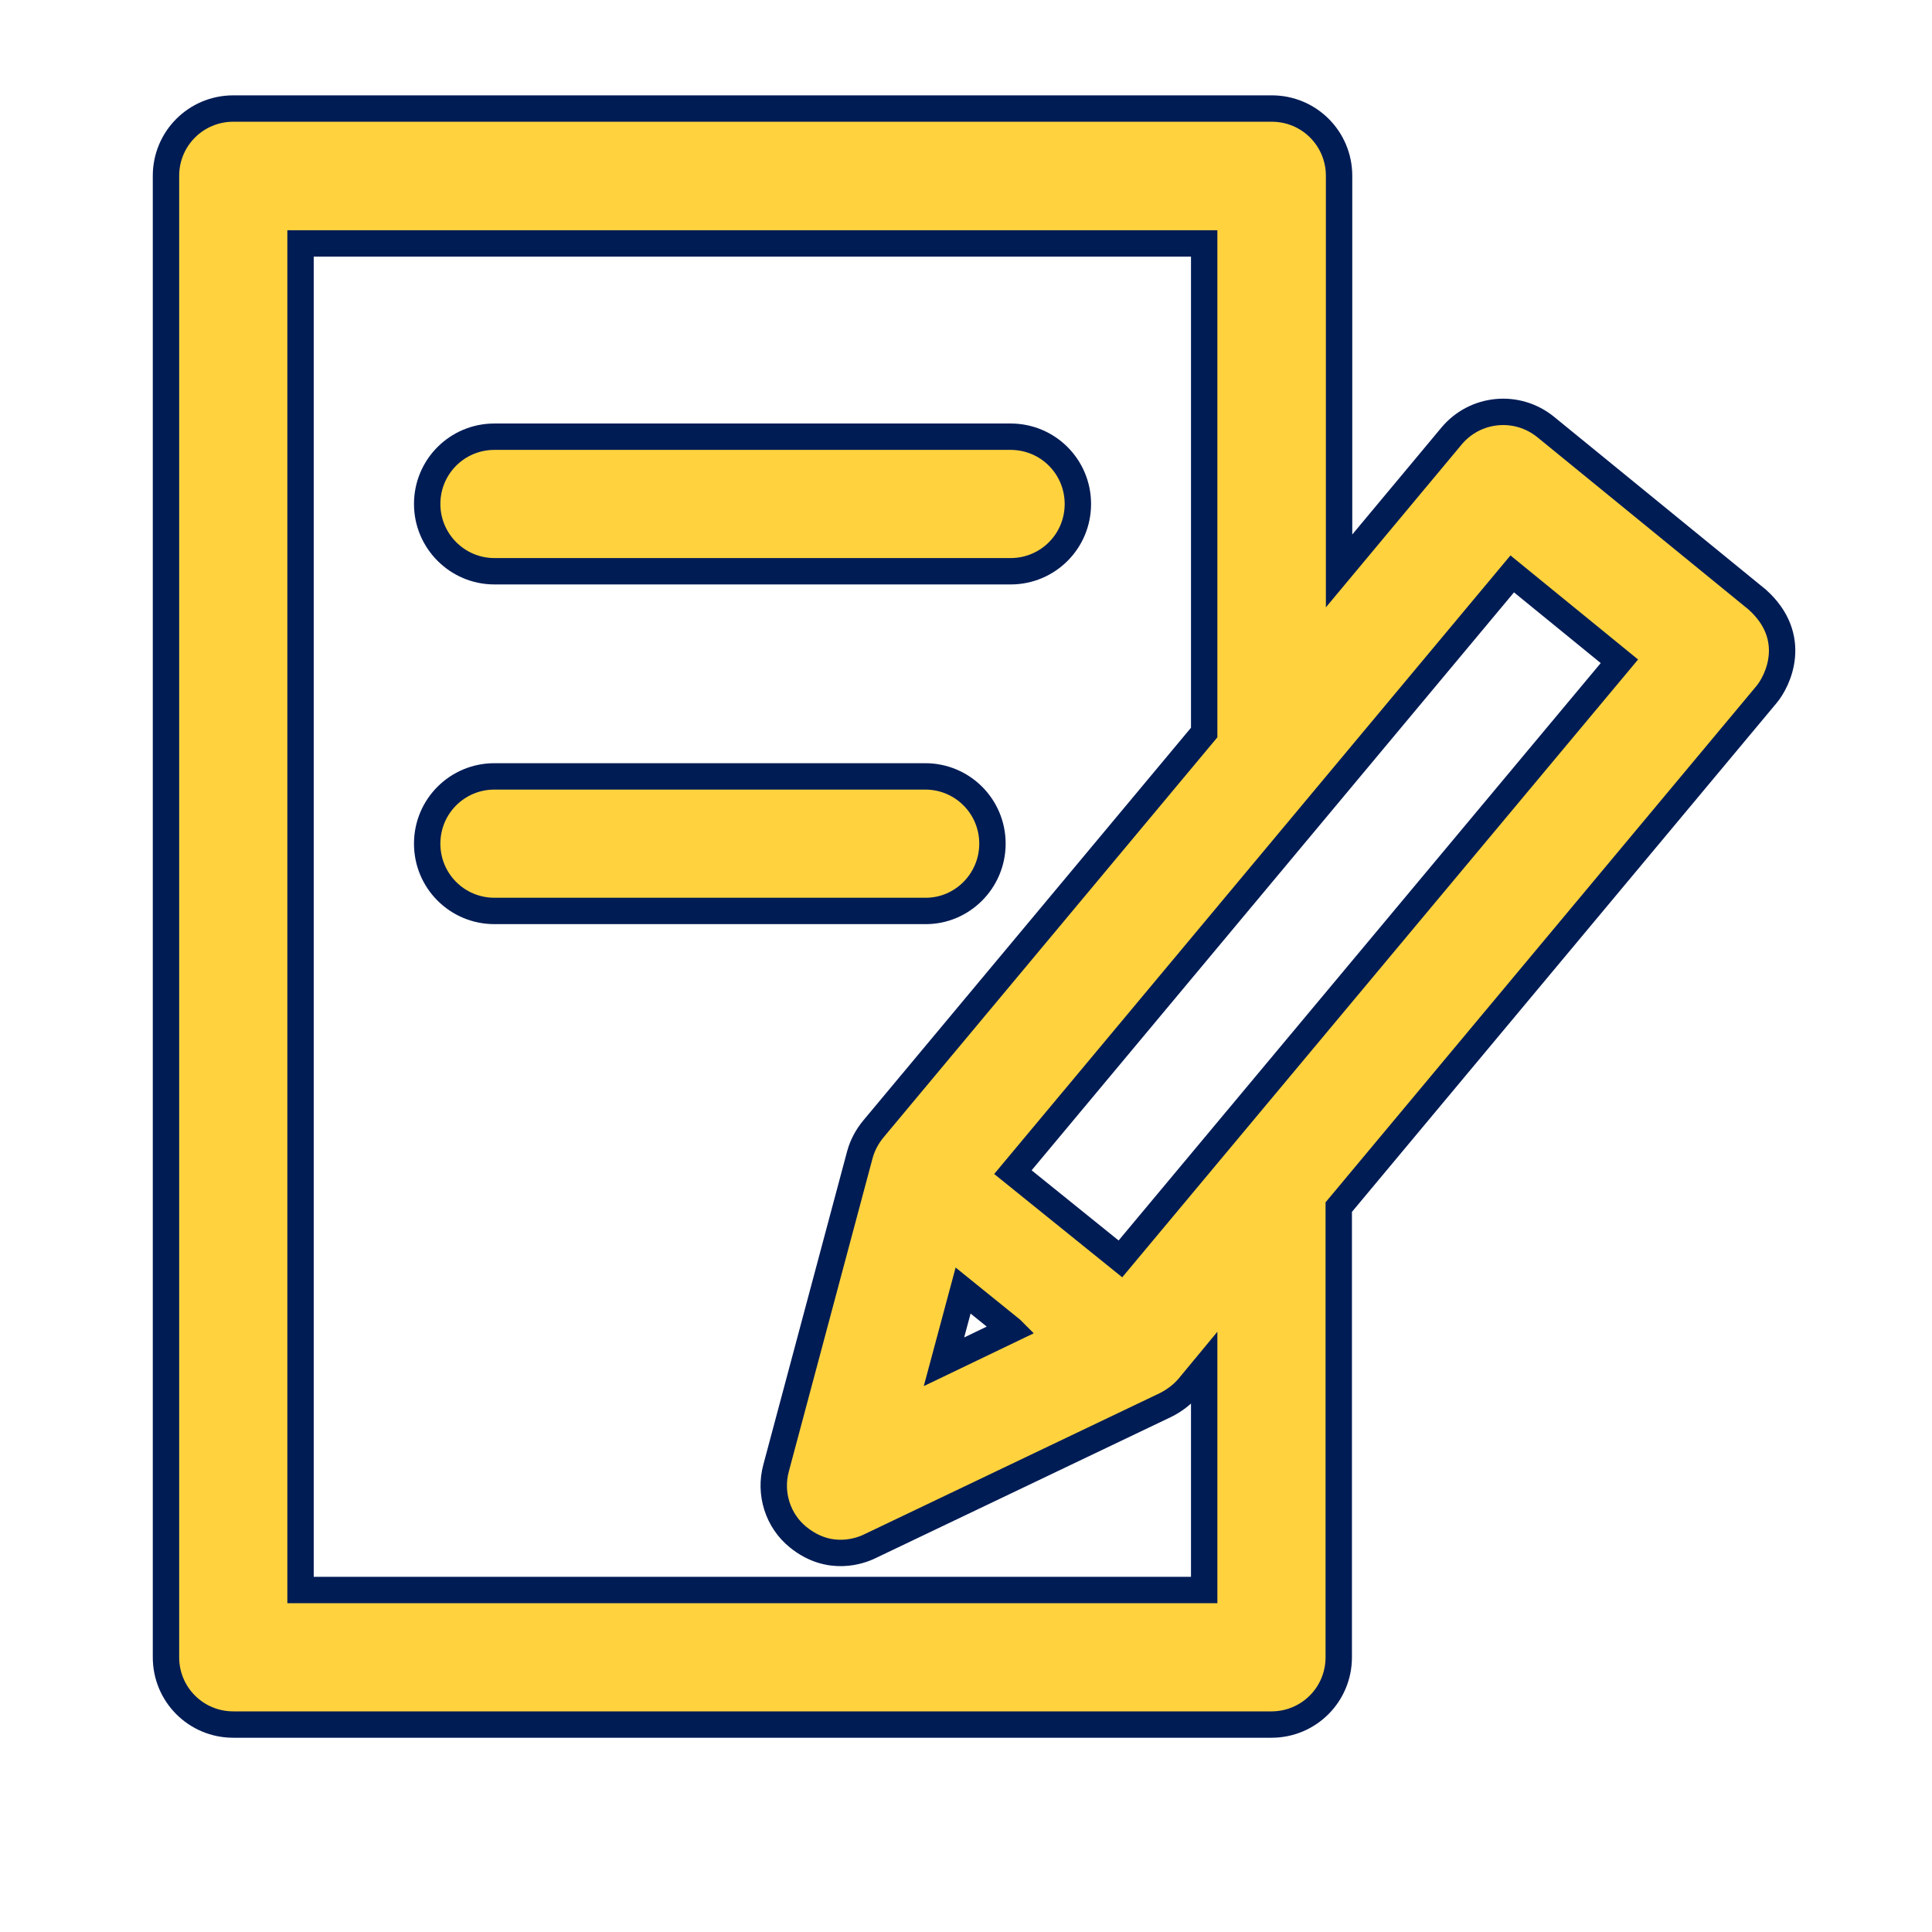 <?xml version="1.0" encoding="utf-8"?>
<svg version="1.1" viewBox="0 0 512 512" enable-background="new 0 0 512 512" xmlns="http://www.w3.org/2000/svg">
  <g transform="matrix(0.874, 0, 0, 0.874, 34.285, 19.326)">
    <g>
      <g>
        <path d="m493.6,159.7l-64.1-52.3c-8.7-7.1-21.4-5.9-28.6,2.7l-34.1,40.9v-119.8c0-11.3-9.1-20.4-20.4-20.4h-314.9c-11.3,0-20.4,9.1-20.4,20.4v449.2c0,11.3 9.1,20.4 20.4,20.4h314.8c11.3,0 20.4-9.1 20.4-20.4v-136.5l129.6-155.3c3.6-4.2 10-17.5-2.7-28.9zm-167.7,300.3h-274v-408.3h274v148.3l-100.3,120.2c-1.9,2.3-3.3,4.9-4.1,7.8l-25.4,95c-2.1,7.7 0.5,16 6.7,21 9.5,7.7 19,4.1 21.8,2.7l89.6-42.8c2.6-1.3 5-3.1 6.9-5.3l4.8-5.8v67.2zm-58.5-79l-20.4,9.8 5.8-21.6 14.6,11.8zm33.1-21.4l-32.6-26.3 151.4-181.4 32.5,26.5-151.3,181.2z" style="fill: rgb(255, 210, 62); stroke: rgb(0, 28, 85); stroke-width: 8px;"/>
        <path d="m110.7,151.1h156.5c11.3,0 20.4-9.1 20.4-20.4 0-11.3-9.1-20.4-20.4-20.4h-156.5c-11.3,0-20.4,9.1-20.4,20.4-1.42109e-14,11.2 9.1,20.4 20.4,20.4z" style="fill: rgb(255, 210, 62); stroke: rgb(0, 28, 85); stroke-width: 8px;"/>
        <path d="m261.7,233.7c0-11.3-9.1-20.4-20.4-20.4h-130.6c-11.3,0-20.4,9.1-20.4,20.4 0,11.3 9.1,20.4 20.4,20.4h130.6c11.2,0.1 20.4-9.1 20.4-20.4z" style="fill: rgb(255, 210, 62); stroke: rgb(0, 28, 85); stroke-width: 8px;"/>
      </g>
    </g>
  </g>
</svg>